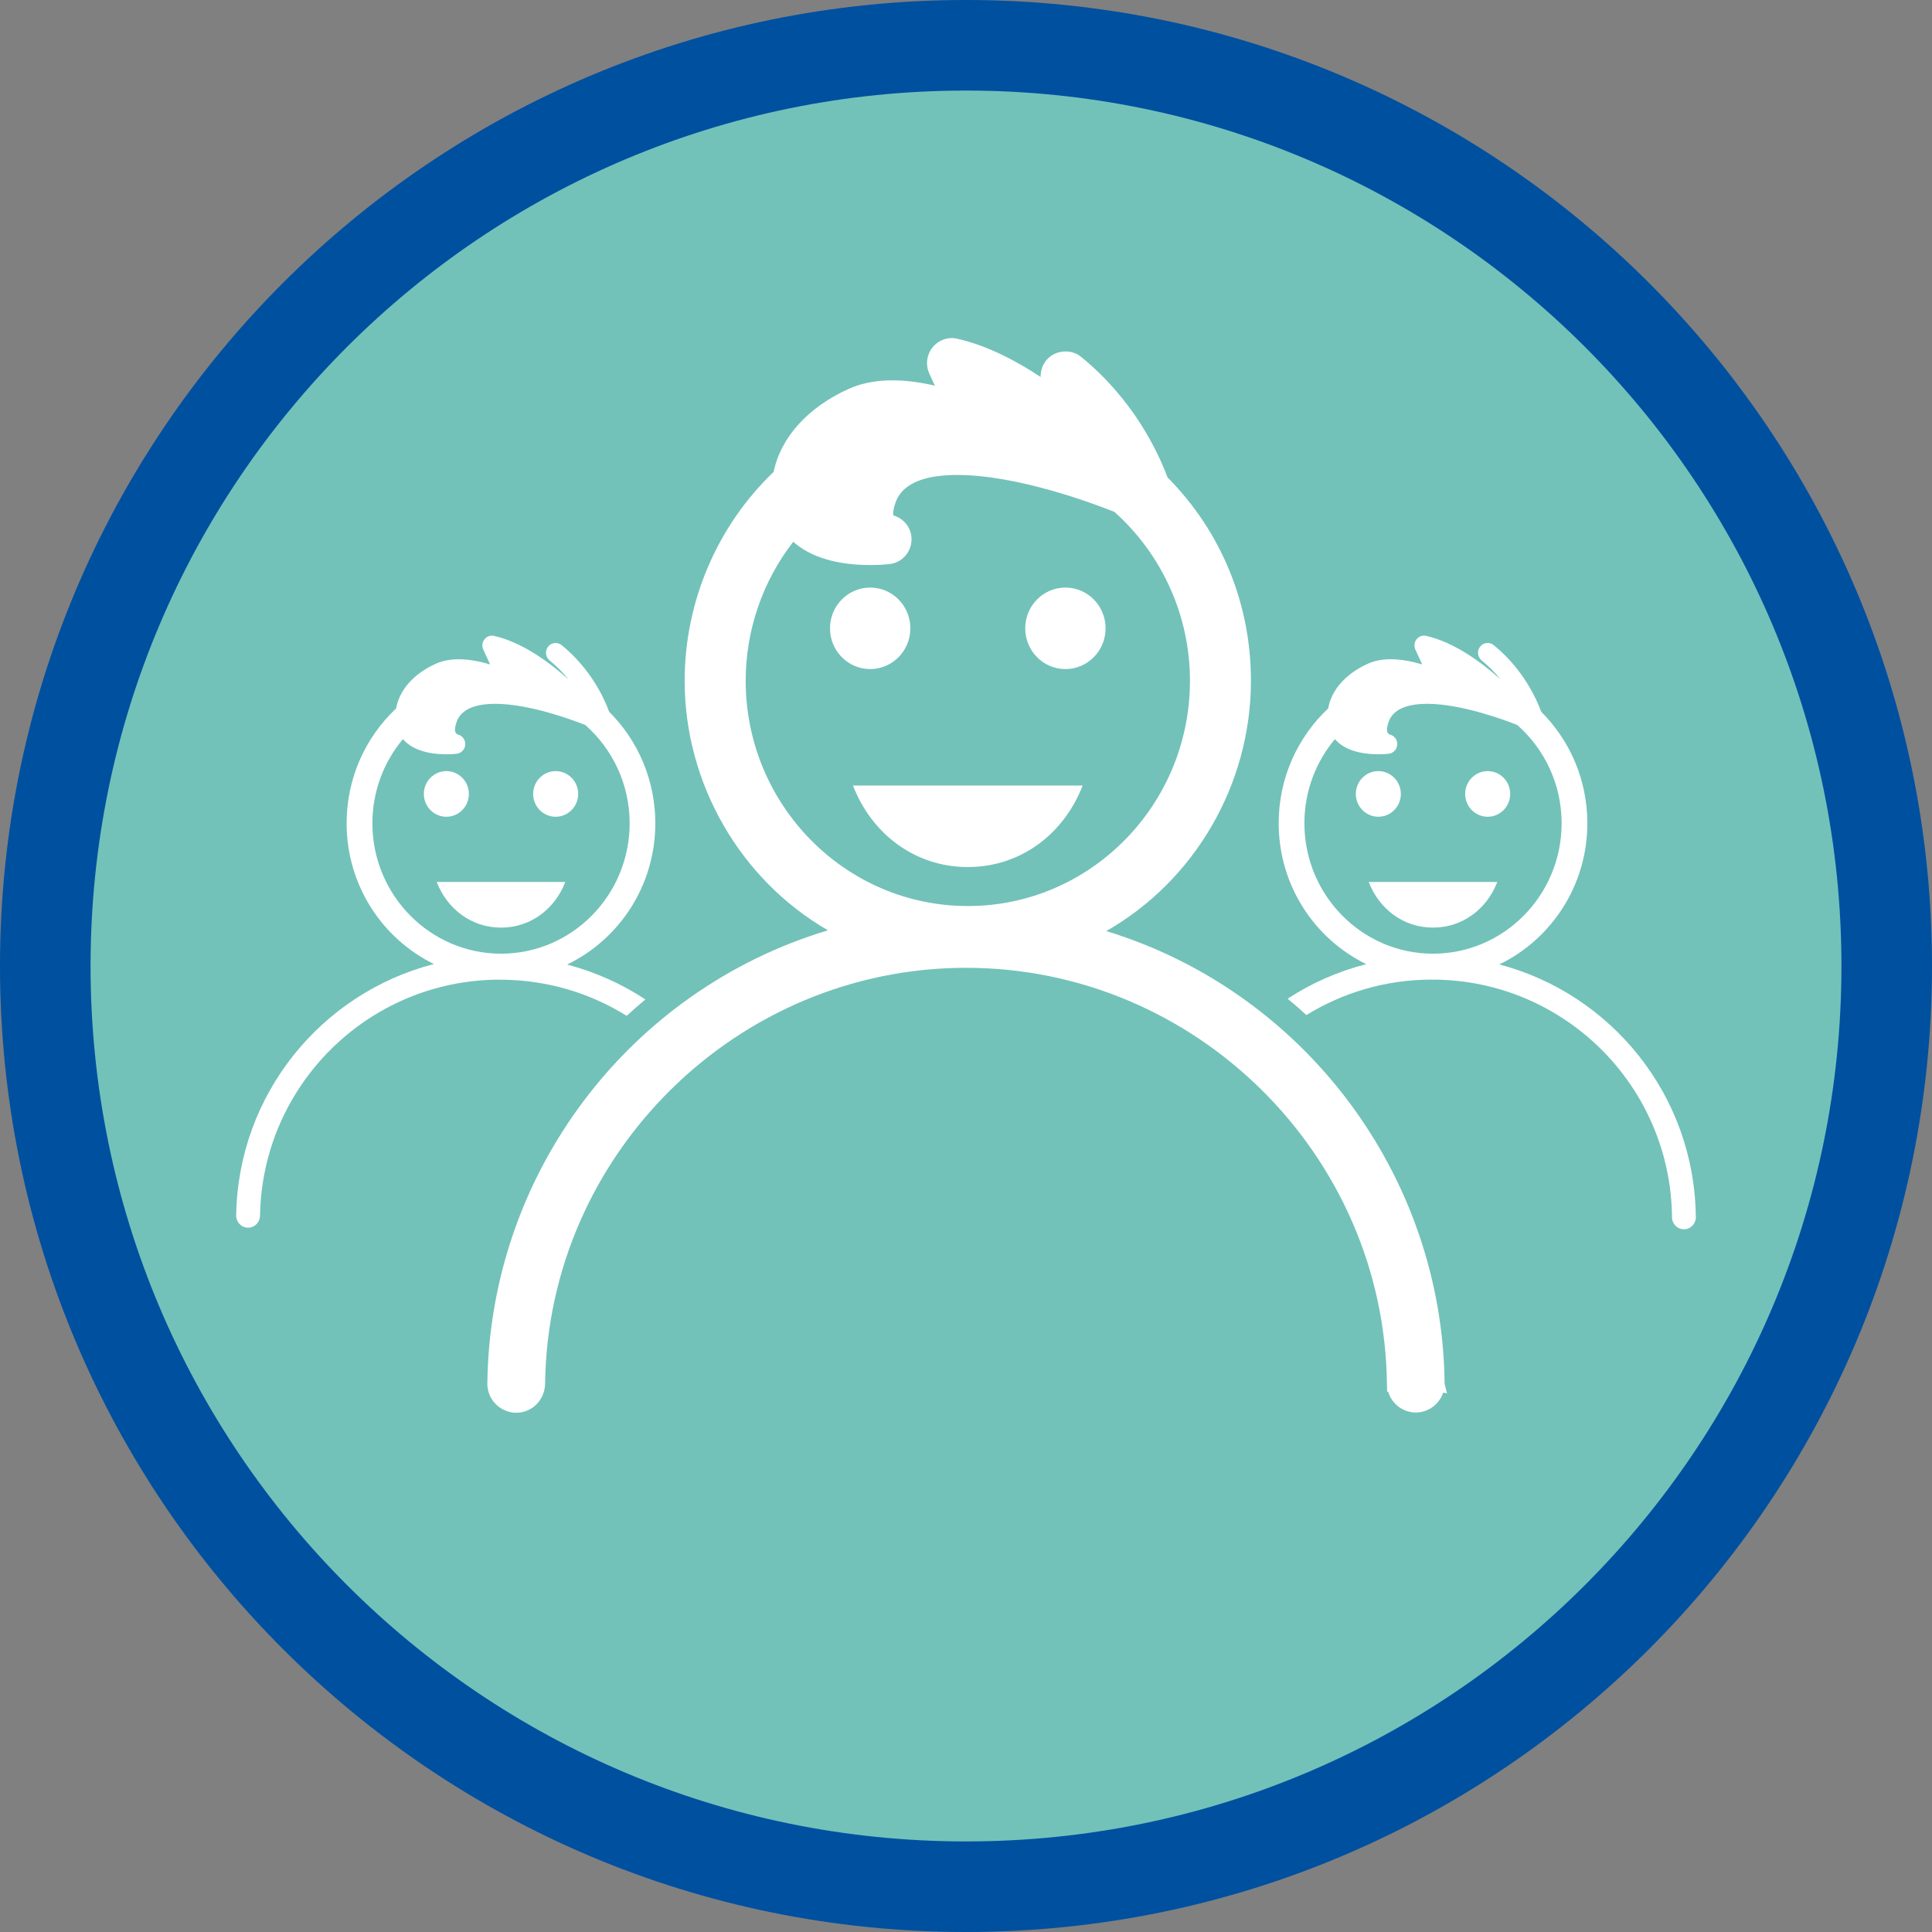 <?xml version="1.0" encoding="utf-8"?>
<!-- Generator: Adobe Illustrator 17.0.0, SVG Export Plug-In . SVG Version: 6.00 Build 0)  -->
<!DOCTYPE svg PUBLIC "-//W3C//DTD SVG 1.1//EN" "http://www.w3.org/Graphics/SVG/1.1/DTD/svg11.dtd">
<svg version="1.1" id="Livello_1" xmlns="http://www.w3.org/2000/svg" xmlns:xlink="http://www.w3.org/1999/xlink" x="0px" y="0px"
	 width="64px" height="64px" viewBox="0 0 64 64" enable-background="new 0 0 64 64" xml:space="preserve">
<rect x="0" y="0" width="64" height="64" fill="#808080" stroke="none"/>
<path fill-rule="evenodd" clip-rule="evenodd" fill="#0050a0" d="M32,0c17.673,0,32,14.327,32,32S49.673,64,32,64S0,49.673,0,32
	S14.327,0,32,0z"/>
<path fill-rule="evenodd" clip-rule="evenodd" fill="#72C2B9" d="M32,3c16.016,0,29,12.984,29,29S48.016,61,32,61S3,48.016,3,32
	S15.984,3,32,3z"/>
<g>
	<ellipse fill-rule="evenodd" clip-rule="evenodd" fill="#FFFFFF" cx="18.407" cy="26.3" rx="0.746" ry="0.756"/>
	<path fill-rule="evenodd" clip-rule="evenodd" fill="#FFFFFF" d="M32.06,28.722c1.773,0,3.195-1.121,3.804-2.7h-7.608
		C28.865,27.601,30.285,28.722,32.06,28.722z"/>
	<ellipse fill-rule="evenodd" clip-rule="evenodd" fill="#FFFFFF" cx="28.826" cy="20.814" rx="1.331" ry="1.35"/>
	<ellipse fill-rule="evenodd" clip-rule="evenodd" fill="#FFFFFF" cx="35.293" cy="20.814" rx="1.331" ry="1.35"/>
	<path fill-rule="evenodd" clip-rule="evenodd" fill="#FFFFFF" d="M47.855,45.824c-0.079-6.903-4.655-12.976-11.208-14.981
		c2.931-1.672,4.792-4.86,4.792-8.293c0-2.548-0.981-4.938-2.764-6.737c-0.344-0.917-1.162-2.608-2.867-3.996
		c-0.34-0.277-0.883-0.218-1.156,0.128c-0.126,0.16-0.185,0.354-0.179,0.544c-0.838-0.557-1.787-1.044-2.759-1.268
		c-0.302-0.073-0.628,0.042-0.824,0.289c-0.196,0.248-0.236,0.58-0.104,0.868l0.183,0.398c-1.129-0.265-2.096-0.233-2.848,0.103
		c-1.353,0.607-2.257,1.607-2.494,2.754c-1.874,1.792-2.947,4.308-2.947,6.917c0,3.412,1.844,6.59,4.747,8.268
		c-6.599,1.982-11.207,8.068-11.283,15.023l-0.001,0.045l0.003,0.012c0.03,0.501,0.451,0.901,0.957,0.901
		c0.528,0,0.958-0.43,0.955-0.996C18.167,38.225,24.421,32.06,32,32.06c7.606,0,13.862,6.188,13.944,13.796l0.006,0.247h0.035
		c0.117,0.396,0.486,0.688,0.916,0.688c0.418,0,0.779-0.277,0.905-0.657l0.127,0.019l-0.078-0.311V45.824z M24.702,22.55
		c0-1.667,0.557-3.291,1.575-4.603c0.566,0.505,1.442,0.771,2.555,0.771c0.378,0,0.641-0.033,0.64-0.033
		c0.399-0.047,0.703-0.375,0.723-0.78c0.019-0.375-0.211-0.71-0.602-0.833l0.001-0.002c-0.01-0.024-0.022-0.147,0.059-0.384
		c0.08-0.235,0.324-0.952,2.057-0.952c1.965,0,4.433,0.915,5.207,1.223c1.591,1.423,2.502,3.459,2.502,5.593
		c0,4.116-3.301,7.464-7.358,7.464C28.002,30.014,24.702,26.666,24.702,22.55z"/>
	<path fill-rule="evenodd" clip-rule="evenodd" fill="#FFFFFF" d="M18.727,29.216h-4.26c0.341,0.885,1.137,1.512,2.13,1.512
		C17.59,30.728,18.386,30.101,18.727,29.216z"/>
	<ellipse fill-rule="evenodd" clip-rule="evenodd" fill="#FFFFFF" cx="14.786" cy="26.3" rx="0.746" ry="0.756"/>
	<path fill-rule="evenodd" clip-rule="evenodd" fill="#FFFFFF" d="M16.506,32.452c0.03,0,0.06,0.005,0.09,0.005
		c0.019,0,0.037-0.003,0.056-0.003c1.507,0.017,2.914,0.452,4.108,1.197c0.202-0.186,0.408-0.367,0.619-0.543
		c-0.785-0.519-1.66-0.91-2.594-1.156c1.727-0.832,2.923-2.612,2.923-4.679c0-1.447-0.586-2.755-1.529-3.695
		c-0.16-0.438-0.604-1.418-1.573-2.207c-0.137-0.112-0.339-0.089-0.449,0.05c-0.111,0.139-0.089,0.343,0.049,0.456
		c0.245,0.199,0.45,0.414,0.624,0.627c-0.649-0.581-1.537-1.227-2.46-1.439c-0.119-0.028-0.243,0.016-0.32,0.112
		c-0.077,0.097-0.092,0.229-0.041,0.34l0.227,0.494c-0.31-0.093-0.68-0.172-1.04-0.172c-0.283,0-0.535,0.049-0.749,0.144
		c-0.745,0.334-1.216,0.871-1.325,1.485c-1.008,0.947-1.64,2.3-1.64,3.803c0,2.055,1.182,3.826,2.892,4.664
		c-3.722,0.959-6.482,4.308-6.55,8.314c0,0.008-0.002,0.015-0.002,0.022c0,0.004,0.001,0.007,0.001,0.011
		c0,0.01-0.001,0.021-0.001,0.031h0.004c0.021,0.2,0.188,0.356,0.392,0.356s0.371-0.156,0.392-0.356h0.002
		c0-0.009,0.001-0.017,0.001-0.026c0-0.005,0.002-0.011,0.002-0.016c0-0.003-0.001-0.005-0.001-0.008
		C8.689,35.956,12.187,32.482,16.506,32.452z M12.336,27.272c0-1.063,0.381-2.035,1.011-2.788c0.275,0.323,0.77,0.502,1.441,0.502
		c0.197,0,0.336-0.016,0.342-0.017c0.155-0.018,0.274-0.147,0.282-0.305c0.008-0.158-0.097-0.298-0.249-0.333
		c0,0-0.048-0.02-0.07-0.061c-0.035-0.063-0.026-0.182,0.024-0.327c0.053-0.156,0.215-0.628,1.284-0.628
		c1.158,0,2.624,0.557,2.991,0.704c0.896,0.793,1.466,1.956,1.466,3.253c0,2.382-1.911,4.32-4.26,4.32S12.336,29.654,12.336,27.272z
		"/>
	<path fill-rule="evenodd" clip-rule="evenodd" fill="#FFFFFF" d="M47.47,30.728c0.993,0,1.789-0.628,2.13-1.512H45.34
		C45.681,30.101,46.477,30.728,47.47,30.728z"/>
	<ellipse fill-rule="evenodd" clip-rule="evenodd" fill="#FFFFFF" cx="45.659" cy="26.3" rx="0.746" ry="0.756"/>
	<ellipse fill-rule="evenodd" clip-rule="evenodd" fill="#FFFFFF" cx="49.281" cy="26.3" rx="0.746" ry="0.756"/>
	<path fill-rule="evenodd" clip-rule="evenodd" fill="#FFFFFF" d="M56.176,40.314c-0.039-4.018-2.79-7.387-6.51-8.366
		c1.723-0.834,2.917-2.611,2.917-4.676c0-1.447-0.586-2.755-1.529-3.695c-0.16-0.438-0.604-1.418-1.573-2.207
		c-0.138-0.112-0.339-0.089-0.449,0.05c-0.111,0.139-0.089,0.343,0.049,0.456c0.245,0.199,0.45,0.414,0.624,0.627
		c-0.649-0.581-1.537-1.227-2.46-1.439c-0.119-0.028-0.243,0.016-0.319,0.112c-0.077,0.097-0.092,0.229-0.041,0.34l0.227,0.494
		c-0.31-0.093-0.679-0.172-1.04-0.172c-0.283,0-0.535,0.049-0.749,0.144c-0.745,0.334-1.216,0.871-1.325,1.485
		c-1.008,0.947-1.64,2.3-1.64,3.803c0,2.058,1.186,3.831,2.9,4.668c-0.937,0.241-1.815,0.629-2.603,1.145
		c0.211,0.175,0.418,0.356,0.621,0.542c1.197-0.737,2.604-1.166,4.112-1.175c0.028,0,0.055,0.004,0.084,0.004
		c0.023,0,0.045-0.003,0.068-0.003c4.314,0.054,7.798,3.542,7.847,7.857c0,0.003-0.001,0.005-0.001,0.008
		c0,0.224,0.177,0.406,0.396,0.406s0.396-0.182,0.396-0.406C56.176,40.317,56.176,40.316,56.176,40.314L56.176,40.314z
		 M47.47,31.592c-2.349,0-4.26-1.938-4.26-4.32c0-1.063,0.381-2.035,1.011-2.788c0.275,0.323,0.77,0.502,1.441,0.502
		c0.197,0,0.336-0.016,0.342-0.017c0.154-0.018,0.274-0.147,0.282-0.305c0.008-0.158-0.097-0.298-0.249-0.333
		c0,0-0.048-0.02-0.07-0.061c-0.035-0.063-0.026-0.182,0.023-0.327c0.053-0.156,0.215-0.628,1.284-0.628
		c1.158,0,2.624,0.557,2.991,0.704c0.896,0.793,1.466,1.956,1.466,3.253C51.731,29.654,49.819,31.592,47.47,31.592z"/>
</g>
</svg>
